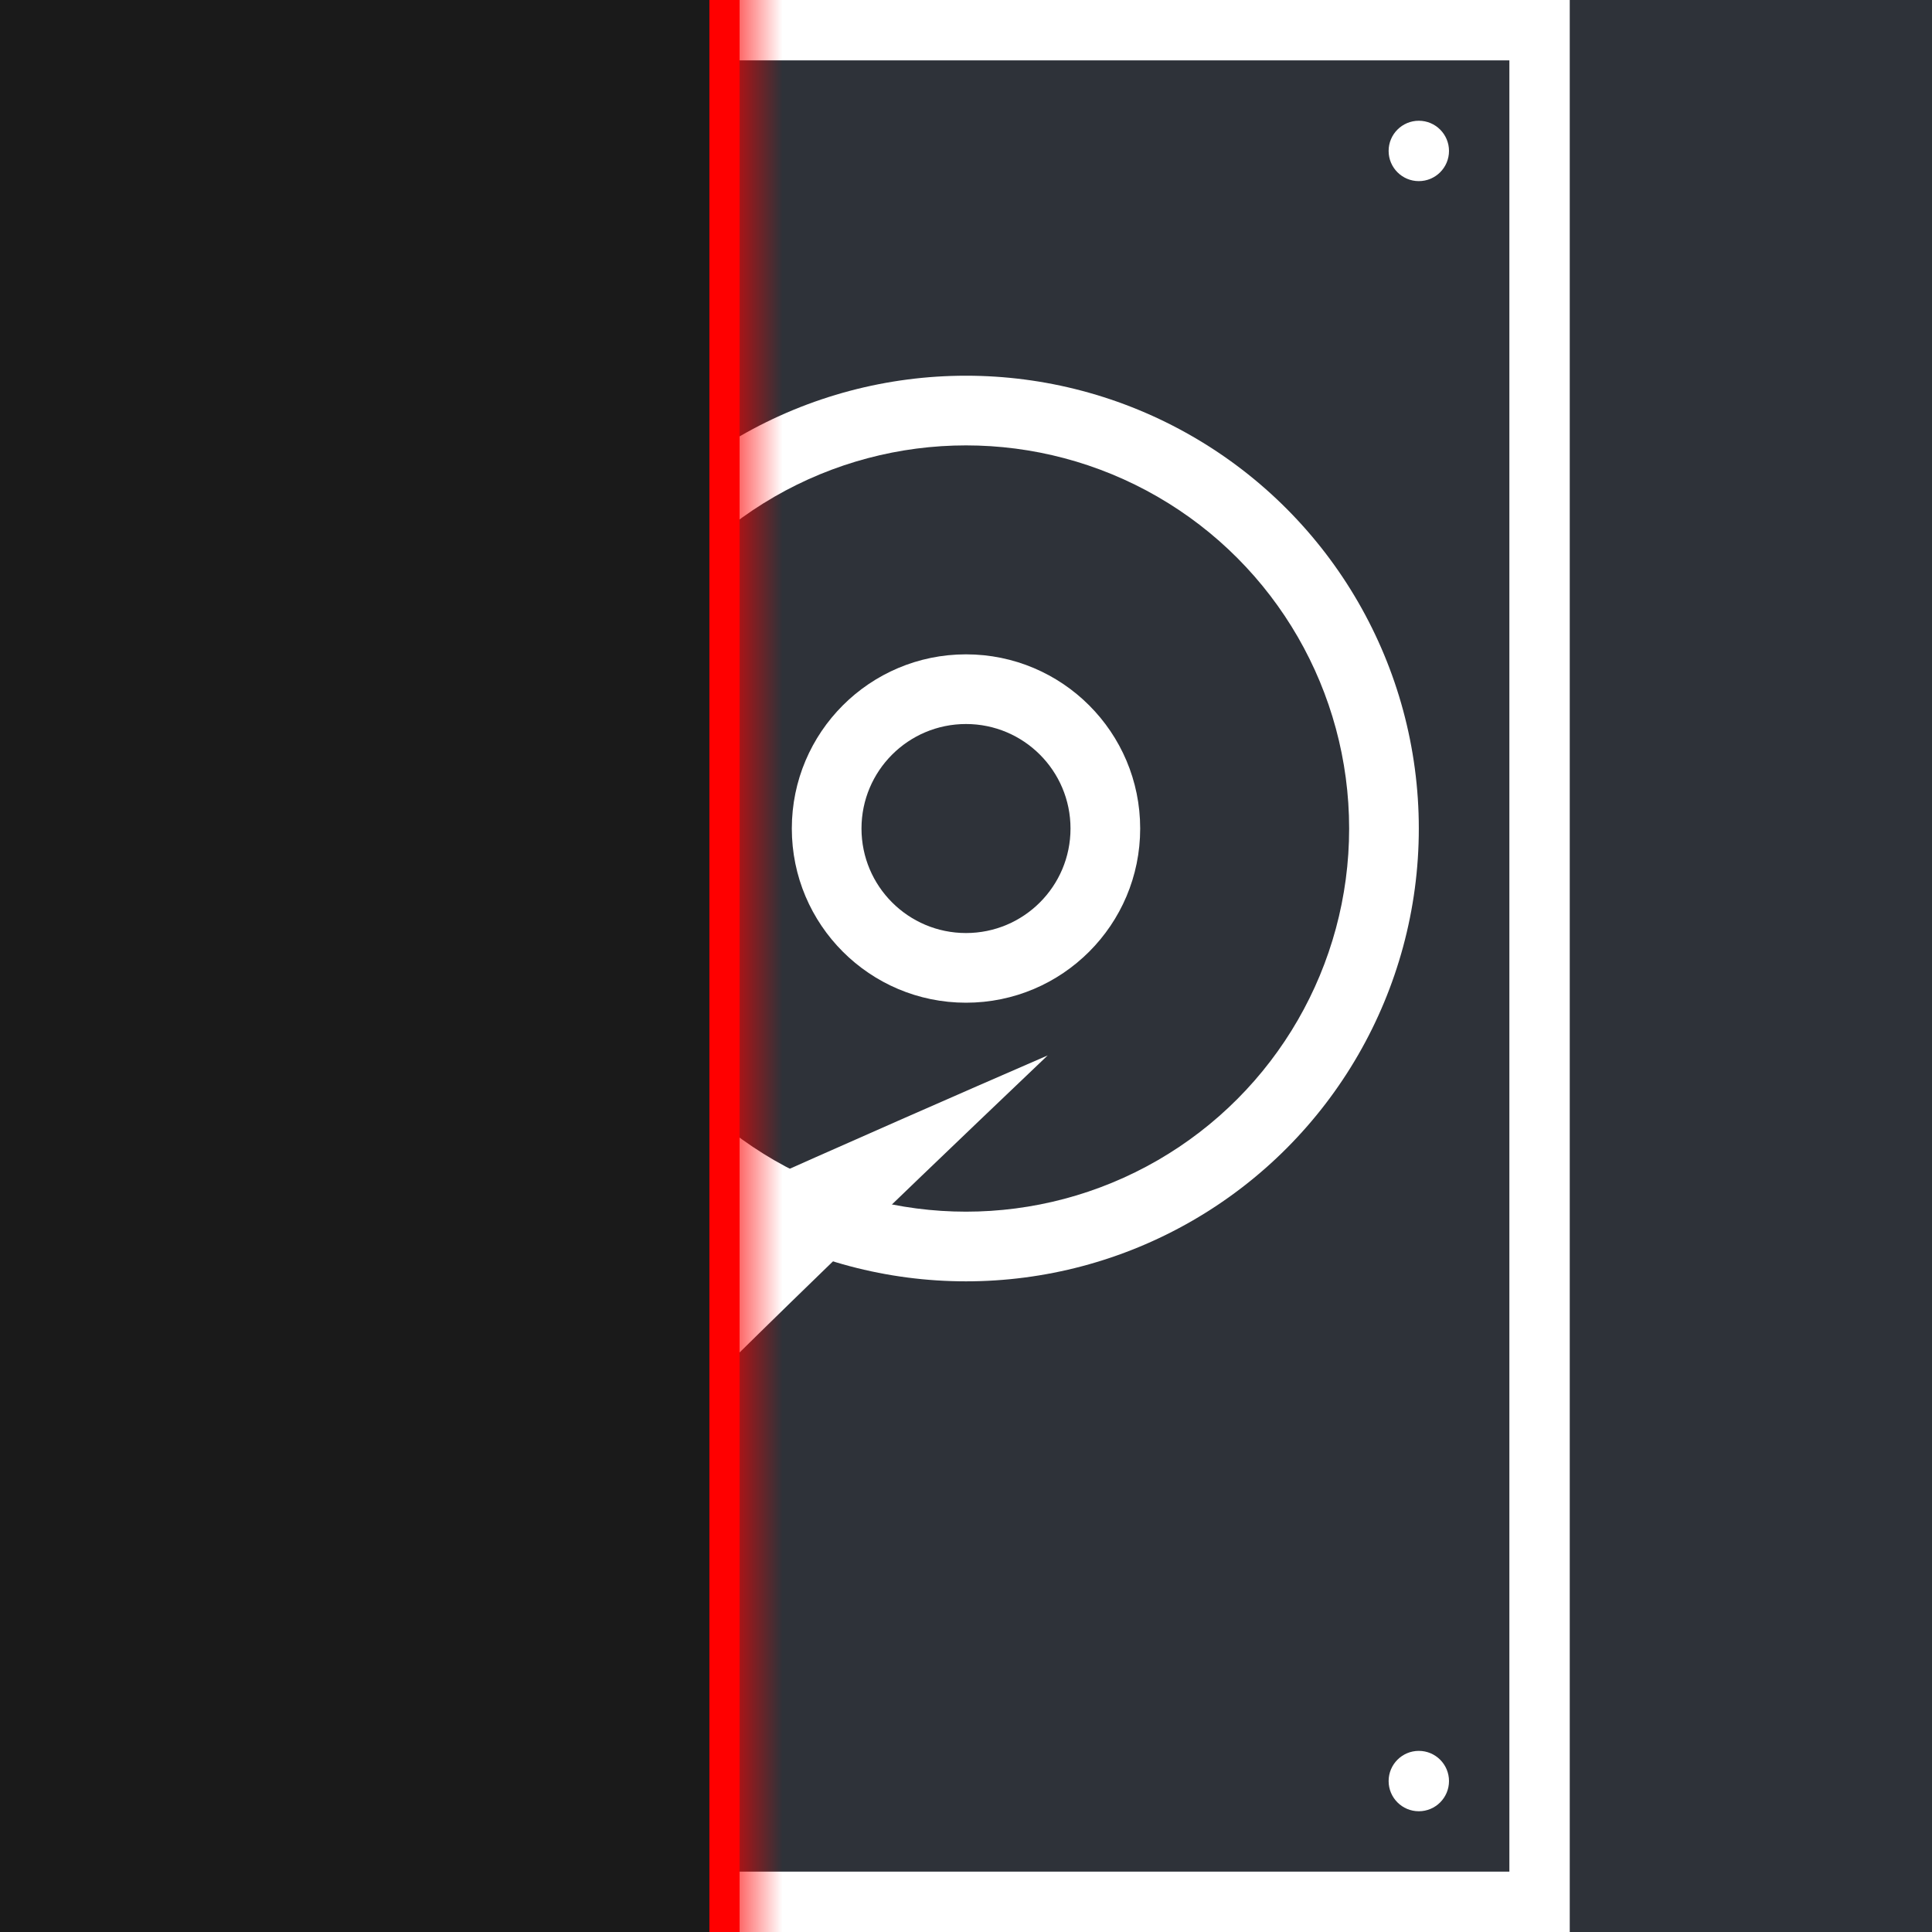 <?xml version="1.0" encoding="UTF-8" standalone="no"?>
<!-- Created with Inkscape (http://www.inkscape.org/) -->

<svg
   width="32mm"
   height="32mm"
   viewBox="0 0 32 32"
   version="1.1"
   id="svg5"
   inkscape:version="1.2.1 (9c6d41e410, 2022-07-14)"
   sodipodi:docname="odisk_logo.svg"
   xmlns:inkscape="http://www.inkscape.org/namespaces/inkscape"
   xmlns:sodipodi="http://sodipodi.sourceforge.net/DTD/sodipodi-0.dtd"
   xmlns:xlink="http://www.w3.org/1999/xlink"
   xmlns="http://www.w3.org/2000/svg"
   xmlns:svg="http://www.w3.org/2000/svg">
  <sodipodi:namedview
     id="namedview7"
     pagecolor="#505050"
     bordercolor="#eeeeee"
     borderopacity="1"
     inkscape:showpageshadow="0"
     inkscape:pageopacity="0"
     inkscape:pagecheckerboard="0"
     inkscape:deskcolor="#505050"
     inkscape:document-units="mm"
     showgrid="false"
     inkscape:zoom="5.6568543"
     inkscape:cx="41.365746"
     inkscape:cy="66.468037"
     inkscape:window-width="1920"
     inkscape:window-height="1007"
     inkscape:window-x="0"
     inkscape:window-y="0"
     inkscape:window-maximized="1"
     inkscape:current-layer="layer1" />
  <defs
     id="defs2">
    <linearGradient
       inkscape:collect="always"
       id="linearGradient5052">
      <stop
         style="stop-color:#fc0000;stop-opacity:1;"
         offset="0"
         id="stop5048" />
      <stop
         style="stop-color:#ff0000;stop-opacity:0;"
         offset="1"
         id="stop5050" />
    </linearGradient>
    <linearGradient
       inkscape:collect="always"
       xlink:href="#linearGradient5052"
       id="linearGradient5056"
       x1="11.75"
       y1="16"
       x2="12.5"
       y2="16"
       gradientUnits="userSpaceOnUse"
       gradientTransform="matrix(1.612,0,0,1,-7.189,0)" />
  </defs>
  <g
     inkscape:label="Layer 1"
     inkscape:groupmode="layer"
     id="layer1">
    <rect
       style="fill:#2e3239;stroke-width:0.363;fill-opacity:1"
       id="rect111"
       width="32"
       height="32"
       x="0"
       y="0" />
    <rect
       style="fill:#ffffff;fill-opacity:1;stroke:none;stroke-width:0.441;stroke-dasharray:none;stroke-opacity:1"
       id="rect219"
       width="20"
       height="32"
       x="6"
       y="4.9960036e-16" />
    <rect
       style="fill:#2e3239;fill-opacity:1;stroke:none;stroke-width:0.405;stroke-dasharray:none;stroke-opacity:1"
       id="rect219-3"
       width="18"
       height="30"
       x="7"
       y="1" />
    <circle
       style="fill:#ffffff;fill-opacity:1;stroke:none;stroke-width:0.301;stroke-dasharray:none;stroke-opacity:1"
       id="path1887"
       cx="8.5"
       cy="2.5"
       r="0.5" />
    <circle
       style="fill:#ffffff;fill-opacity:1;stroke:none;stroke-width:0.301;stroke-dasharray:none;stroke-opacity:1"
       id="path1887-7"
       cx="8.5"
       cy="29.5"
       r="0.5" />
    <circle
       style="fill:#ffffff;fill-opacity:1;stroke:none;stroke-width:0.301;stroke-dasharray:none;stroke-opacity:1"
       id="path1887-7-5"
       cx="23.5"
       cy="29.5"
       r="0.5" />
    <circle
       style="fill:#ffffff;fill-opacity:1;stroke:none;stroke-width:0.301;stroke-dasharray:none;stroke-opacity:1"
       id="path1887-6"
       cx="23.5"
       cy="2.5"
       r="0.5" />
    <circle
       style="fill:#ffffff;fill-opacity:1;stroke:none;stroke-width:0.605;stroke-dasharray:none;stroke-opacity:1"
       id="path2022"
       cx="16"
       cy="13.723"
       r="7.5" />
    <circle
       style="fill:#2e3239;fill-opacity:1;stroke:none;stroke-width:0.512;stroke-dasharray:none;stroke-opacity:1"
       id="path2022-3"
       cx="-16"
       cy="13.723"
       transform="scale(-1,1)"
       r="6.346" />
    <circle
       style="fill:#ffffff;fill-opacity:1;stroke:none;stroke-width:0.233;stroke-dasharray:none;stroke-opacity:1"
       id="path2022-5"
       cx="16"
       cy="13.723"
       r="2.885" />
    <circle
       style="fill:#2e3239;fill-opacity:1;stroke:none;stroke-width:0.14;stroke-dasharray:none;stroke-opacity:1"
       id="path2022-5-6"
       cx="16"
       cy="13.723"
       r="1.731" />
    <path
       id="path2195"
       style="fill:#ffffff;stroke-width:0.522"
       d="M 10.839,23.684 C 10.152,24.147 9.22,23.966 8.757,23.279 8.293,22.593 8.474,21.66 9.161,21.197 9.848,20.733 17.353,17.481 17.353,17.481 c -6.516,6.204 -5.827,5.739 -6.514,6.203 z"
       sodipodi:nodetypes="sssss" />
    <rect
       style="display:inline;fill:#1a1a1a;fill-opacity:1;stroke:none;stroke-width:0.447;stroke-dasharray:none;stroke-opacity:1"
       id="rect2267"
       width="12"
       height="32"
       x="0"
       y="0" />
    <rect
       style="display:inline;fill:url(#linearGradient5056);fill-opacity:1;stroke:none;stroke-width:5.203;stroke-dasharray:none;stroke-opacity:1"
       id="rect4271-2"
       width="1.209"
       height="32"
       x="11.75"
       y="0" />
    <rect
       style="display:inline;fill:#ff0000;fill-opacity:1;stroke:none;stroke-width:3.346;stroke-dasharray:none;stroke-opacity:1"
       id="rect4271"
       width="0.5"
       height="32"
       x="11.75"
       y="-8.6736174e-19" />
  </g>
</svg>
